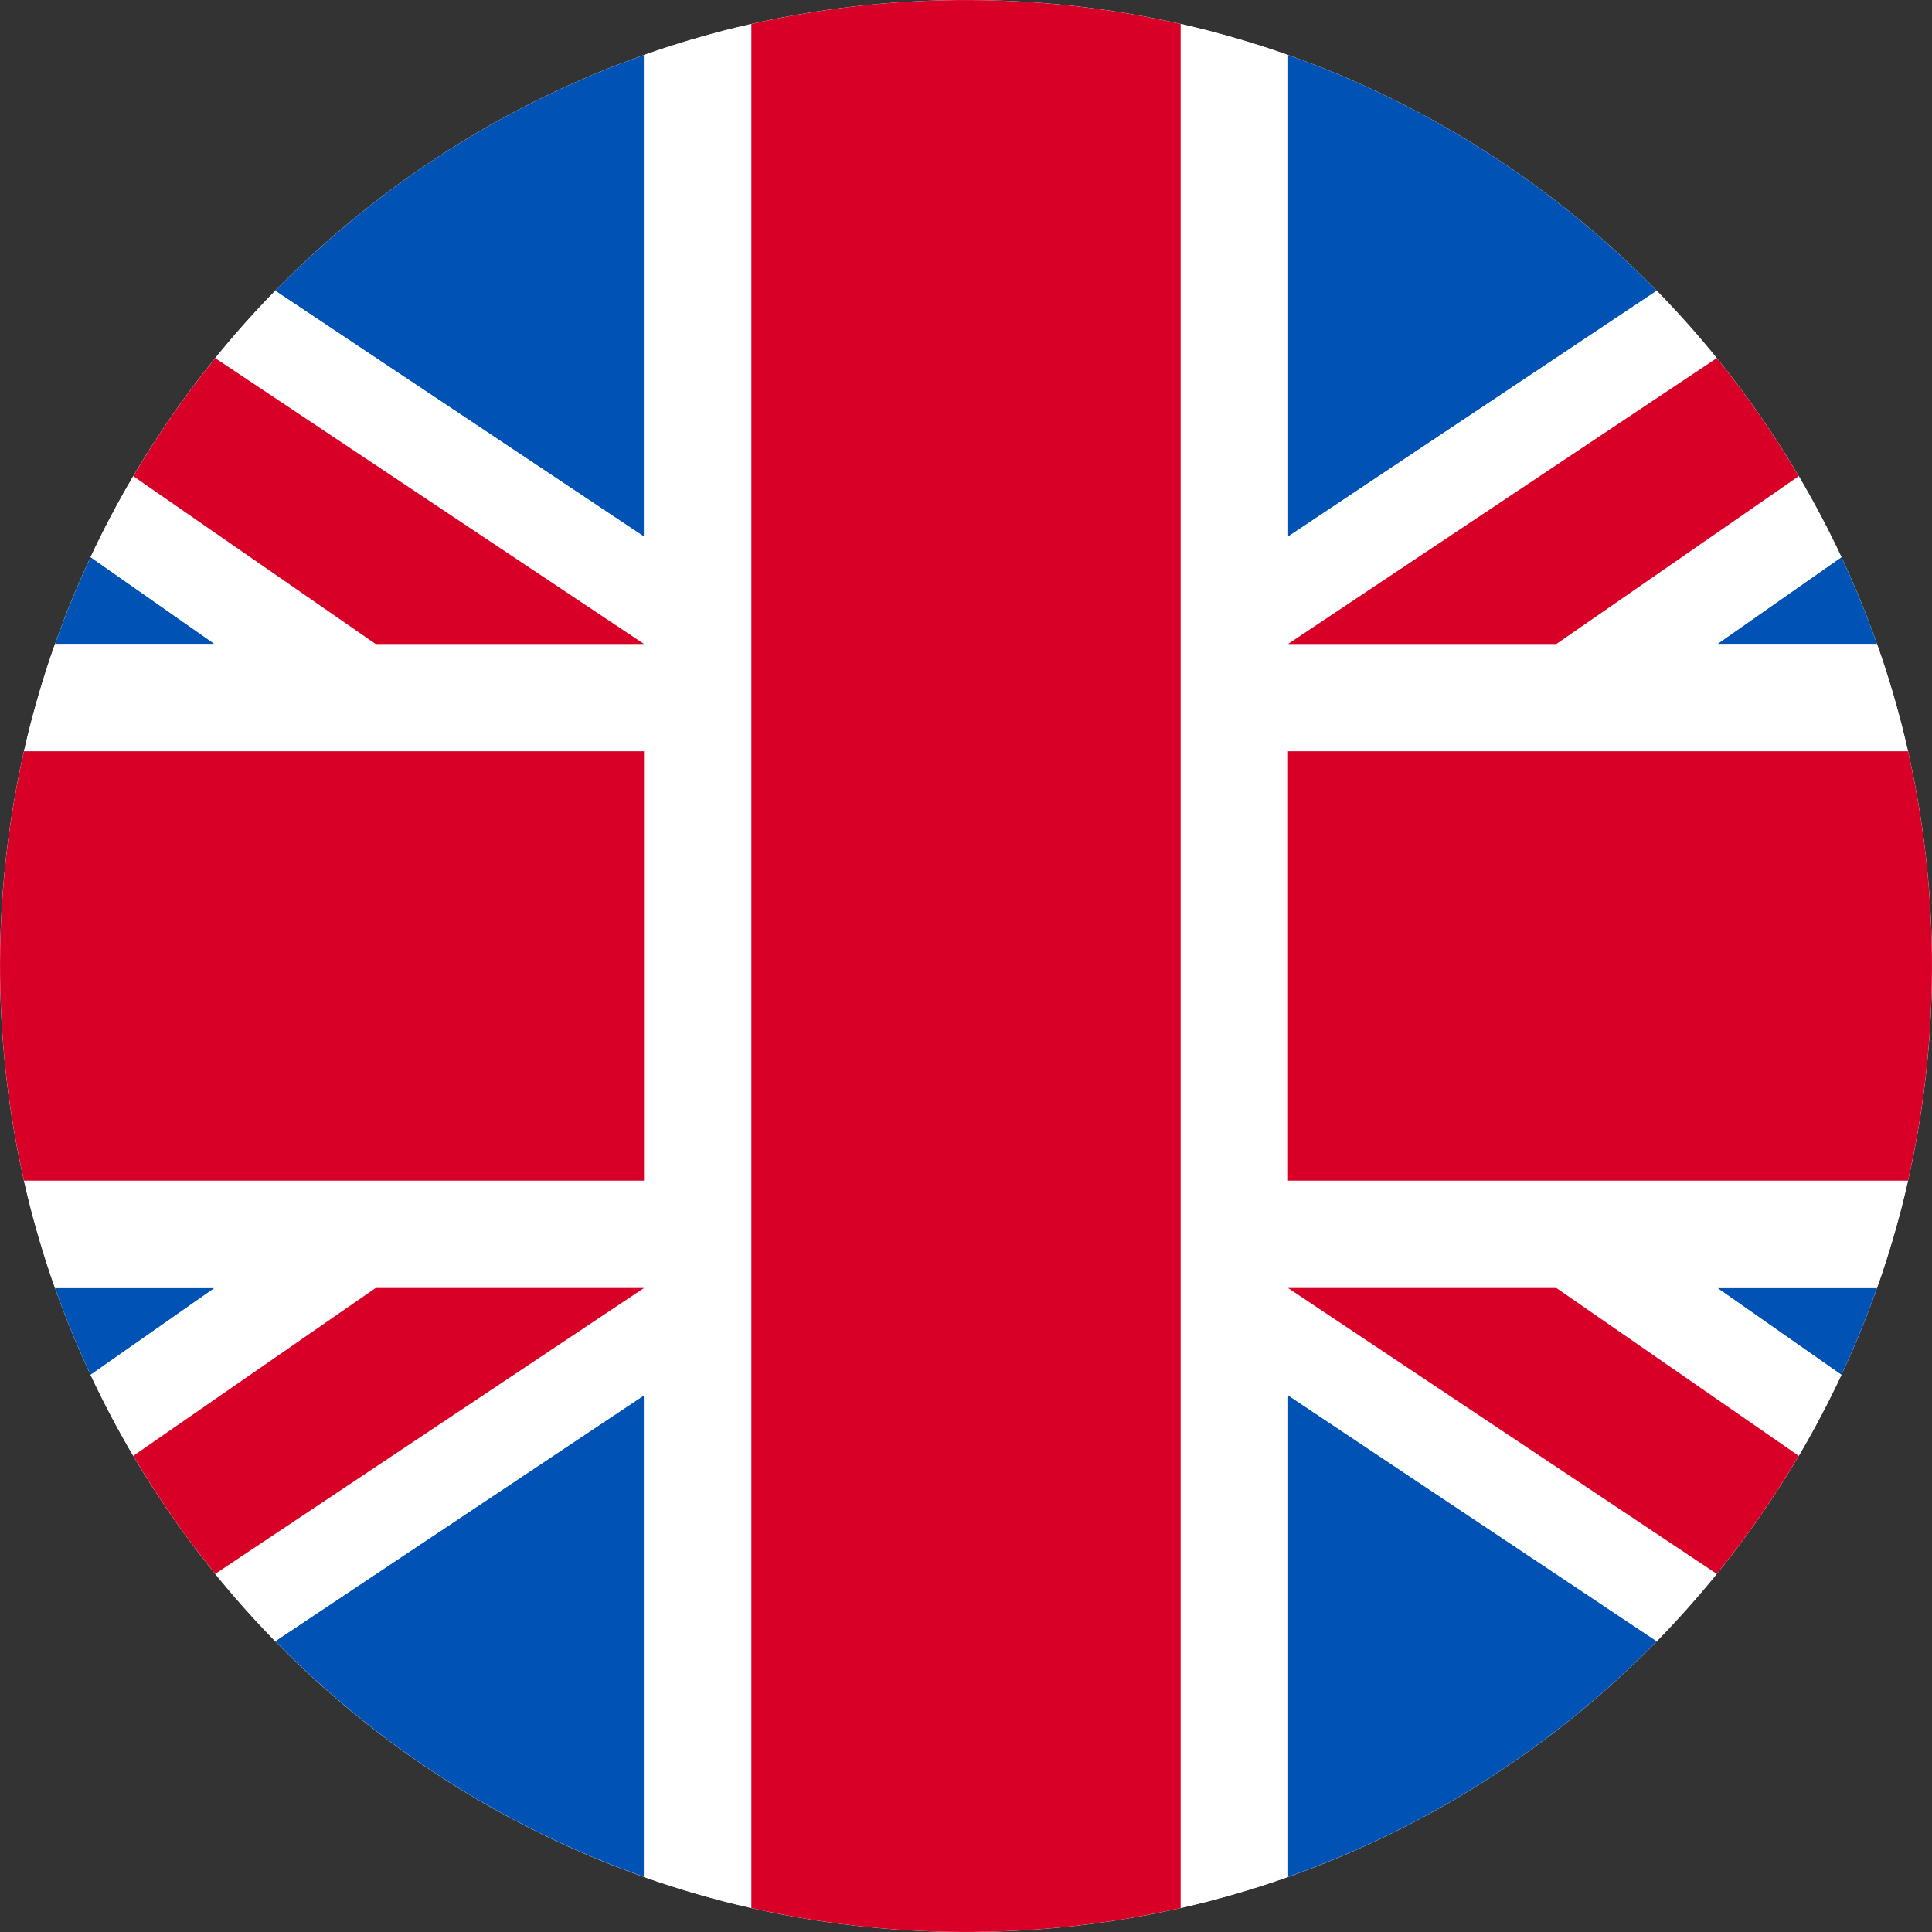 <svg width="21" height="21" viewBox="0 0 21 21" fill="none" xmlns="http://www.w3.org/2000/svg">
<rect x="0" y="0" width="21" height="21" fill="#333333" stroke="none"/>
<path d="M10.5 21C16.299 21 21 16.299 21 10.5C21 4.701 16.299 0 10.5 0C4.701 0 0 4.701 0 10.5C0 16.299 4.701 21 10.5 21Z" fill="white"/>
<path d="M0.985 6.056C0.841 6.363 0.712 6.678 0.598 7H2.333L0.985 6.056Z" fill="#0053B5"/>
<path d="M7 0.598C5.47 1.139 4.103 2.024 2.992 3.161L7 5.833V0.598Z" fill="#0053B5"/>
<path d="M18.008 3.161C16.897 2.024 15.53 1.139 14 0.598V5.833L18.008 3.161Z" fill="#0053B5"/>
<path d="M20.015 14.944C20.159 14.637 20.288 14.322 20.402 14H18.667L20.015 14.944Z" fill="#0053B5"/>
<path d="M20.402 7C20.288 6.678 20.159 6.363 20.015 6.056L18.667 7H20.402Z" fill="#0053B5"/>
<path d="M2.992 17.838C4.103 18.975 5.47 19.86 7 20.401V15.166L2.992 17.838Z" fill="#0053B5"/>
<path d="M0.598 14C0.712 14.322 0.841 14.637 0.985 14.944L2.333 14H0.598Z" fill="#0053B5"/>
<path d="M14 20.401C15.53 19.861 16.897 18.975 18.008 17.839L14 15.166V20.401Z" fill="#0053B5"/>
<path d="M7 5.833L2.992 3.161C2.763 3.395 2.546 3.639 2.34 3.893L7 7H4.083L1.449 5.176C1.281 5.461 1.126 5.755 0.985 6.056L2.333 7H0.598C0.464 7.38 0.351 7.769 0.261 8.167H7V12.833H0.261C0.351 13.231 0.464 13.621 0.598 14H2.333L0.985 14.944C1.126 15.245 1.281 15.539 1.449 15.824L4.083 14H7L2.34 17.107C2.546 17.361 2.763 17.605 2.992 17.839L7 15.167V20.402C7.379 20.536 7.769 20.649 8.167 20.739C8.167 20.03 8.167 0.981 8.167 0.261C7.769 0.351 7.379 0.464 7 0.598V5.833Z" fill="white"/>
<path d="M14 8.167H20.739C20.649 7.769 20.536 7.379 20.402 7H18.666L20.015 6.056C19.874 5.755 19.719 5.461 19.551 5.176L16.917 7H14L18.66 3.893C18.454 3.639 18.237 3.395 18.008 3.161L14 5.833V0.598C13.62 0.464 13.231 0.351 12.833 0.26V20.739C13.231 20.649 13.62 20.536 14 20.401V15.166L18.008 17.839C18.237 17.605 18.454 17.361 18.66 17.107L14 14H16.917L19.551 15.824C19.719 15.539 19.874 15.245 20.015 14.944L18.666 14H20.402C20.536 13.62 20.649 13.231 20.739 12.833H14V8.167Z" fill="white"/>
<path d="M0.261 12.833H7V8.166H0.261C-0.076 9.652 -0.097 11.256 0.261 12.833Z" fill="#D80027"/>
<path d="M20.739 8.166H14V12.833H20.739C21.076 11.348 21.097 9.743 20.739 8.166Z" fill="#D80027"/>
<path d="M8.167 0.261V20.739C9.652 21.076 11.256 21.097 12.833 20.739C12.833 19.411 12.833 1.17 12.833 0.261C11.348 -0.076 9.743 -0.097 8.167 0.261Z" fill="#D80027"/>
<path d="M19.551 5.176C19.286 4.726 18.988 4.297 18.66 3.893L14 7H16.917L19.551 5.176Z" fill="#D80027"/>
<path d="M1.449 5.176L4.083 7H7L2.34 3.893C2.012 4.297 1.714 4.726 1.449 5.176Z" fill="#D80027"/>
<path d="M1.449 15.824C1.714 16.274 2.012 16.703 2.34 17.107L7 14H4.083L1.449 15.824Z" fill="#D80027"/>
<path d="M14 14L18.66 17.107C18.988 16.703 19.286 16.274 19.551 15.824L16.917 14H14Z" fill="#D80027"/>
</svg>
